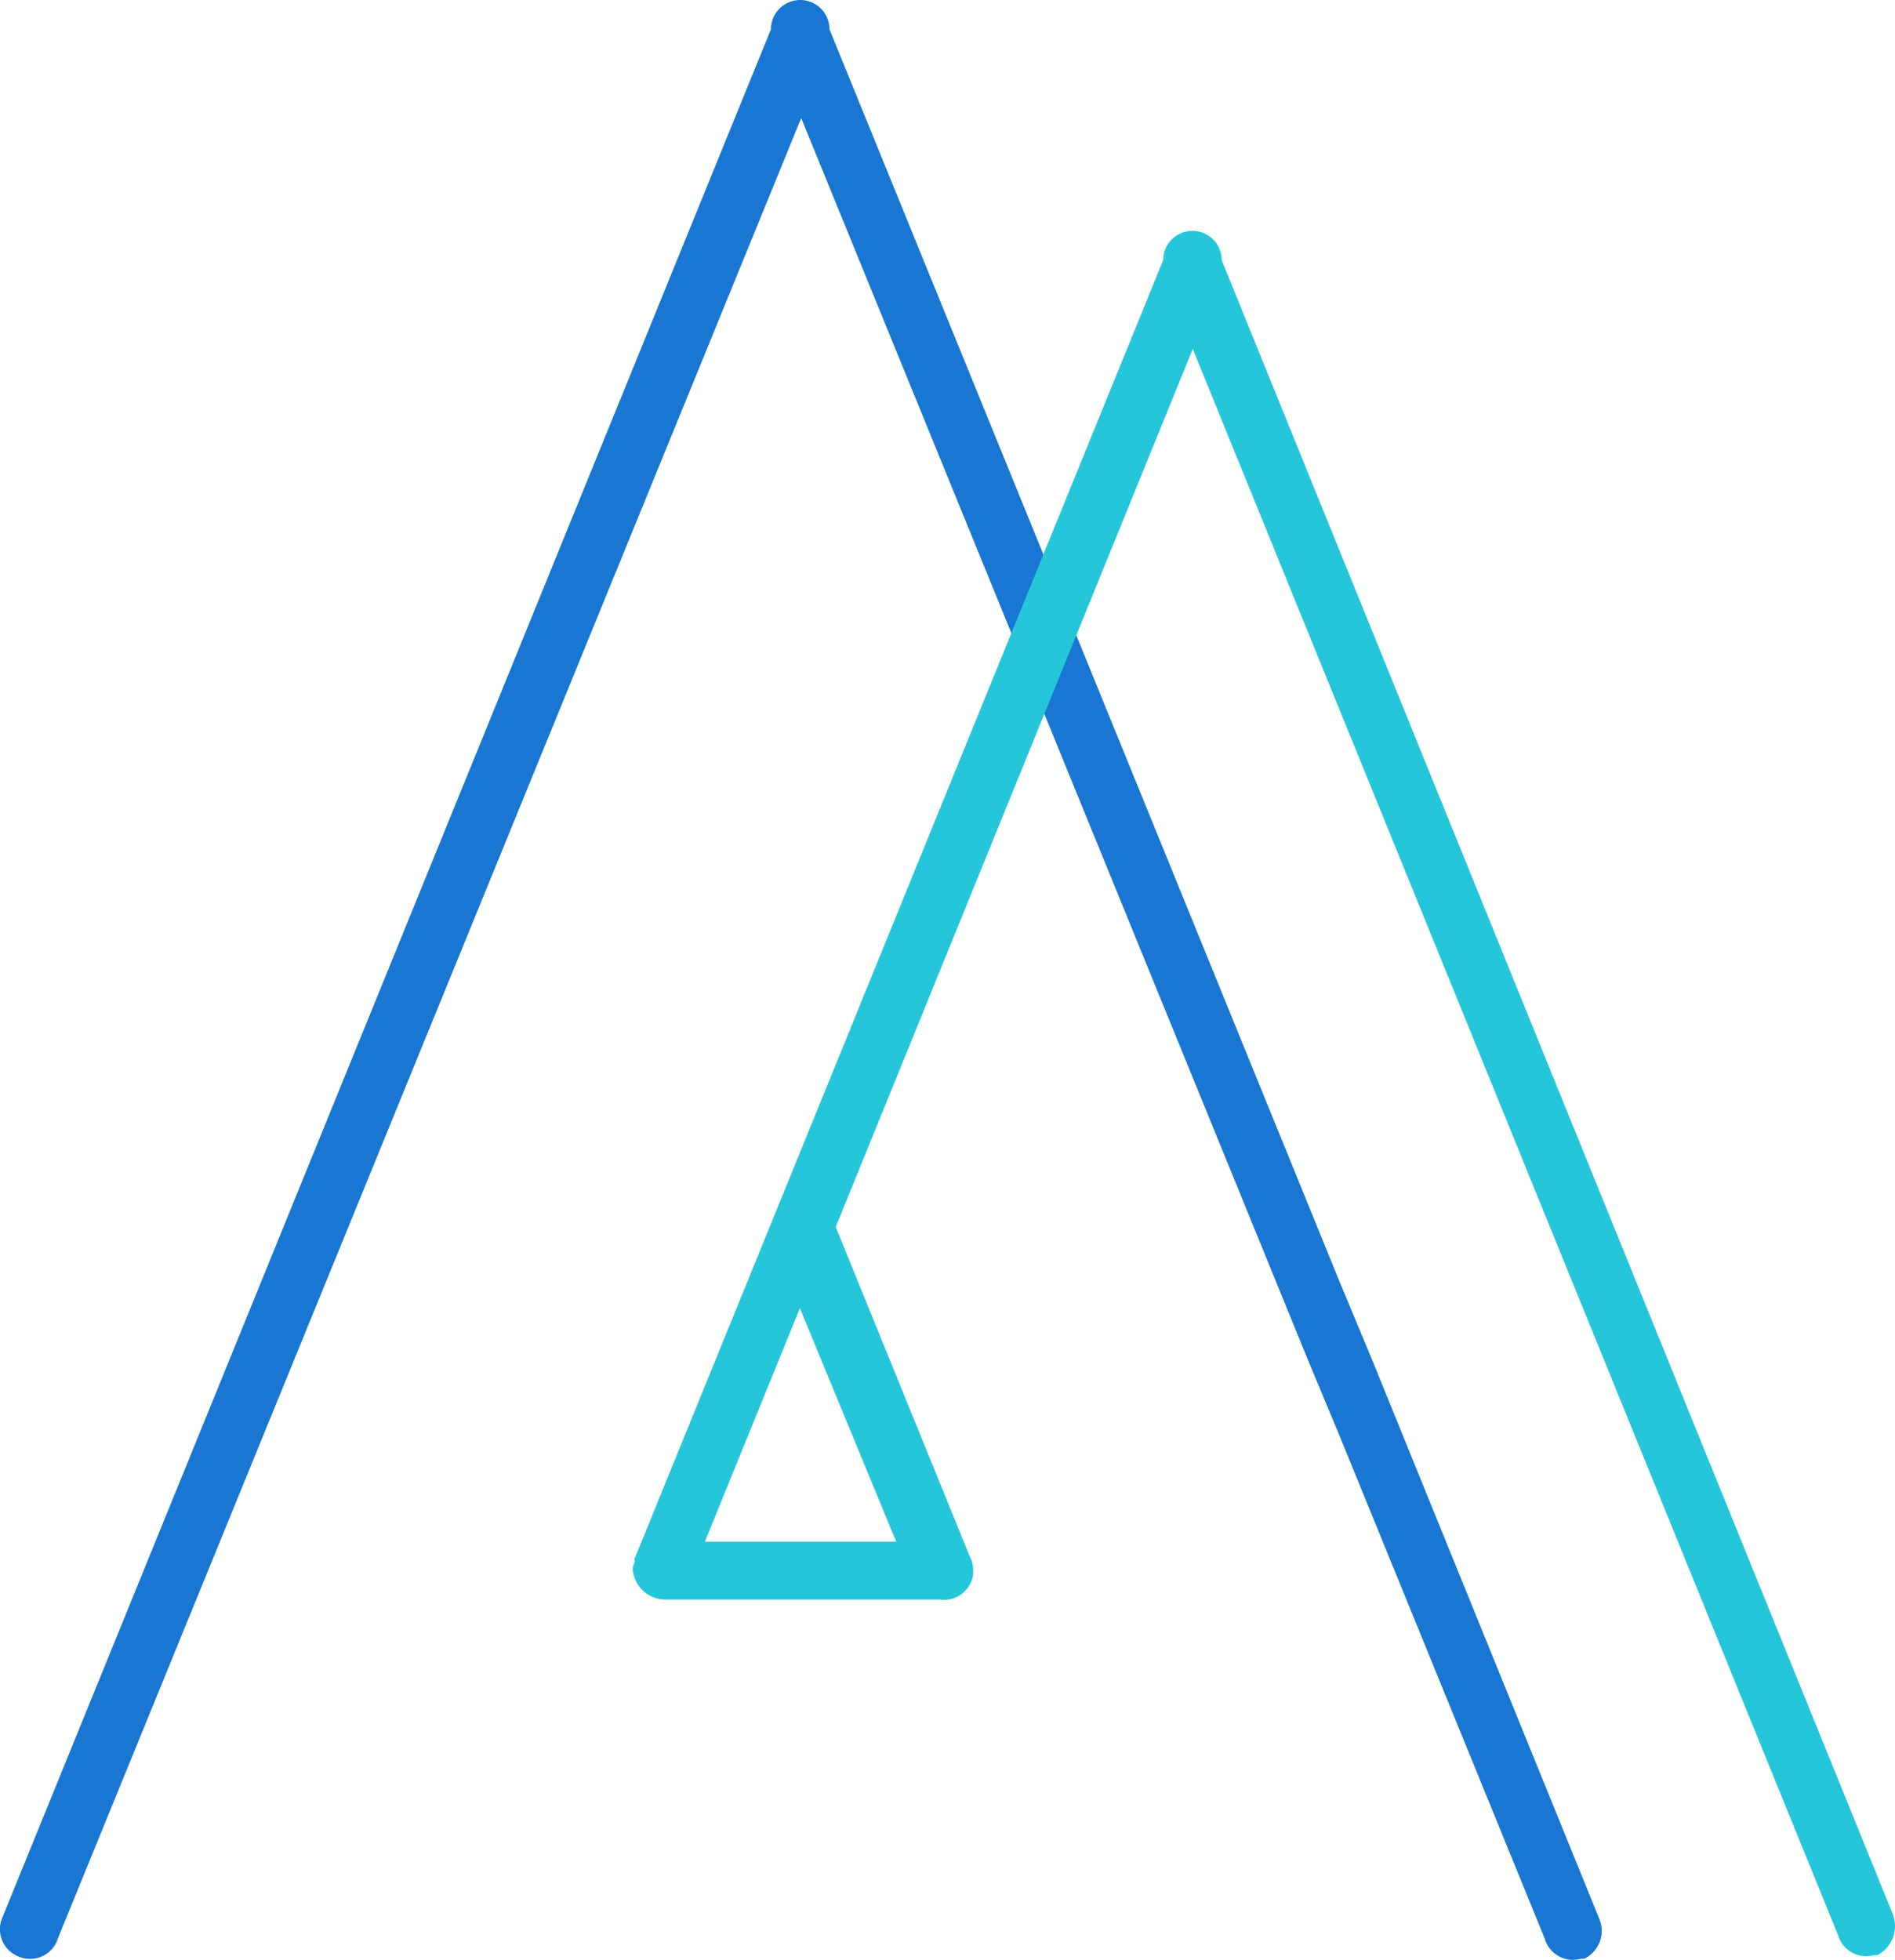 <svg id="agile_actors_logo_icon" xmlns="http://www.w3.org/2000/svg" viewBox="0 0 57.64 59.6" xml:space="preserve" width="100%" height="100%" preserveAspectRatio="xMaxYMax">
  <defs>
    <style>
      #agile_actors_logo_icon .cls-1 {
        fill: #1976d2;
      }

      #agile_actors_logo_icon .cls-2 {
        fill: #26c6da;
      }
    </style>
  </defs>
  <title>Agile-logo-4</title>
  <path class="cls-1" d="M25.24,0.85a0.89,0.89,0,0,0-1.78,0L0.09,58.25a0.89,0.89,0,0,0,.43,1.18h0a0.89,0.89,0,0,0,1.26-.55L24.38,3.55l15.4,37.73,1,2.4L47,58.92a0.89,0.89,0,0,0,1.1.6h0.1a0.94,0.94,0,0,0,.46-1.2l-6.91-17-1-2.4Z" transform="translate(-0.01 0.04)"/>
  <path class="cls-2" d="M57.58,58.16L37.17,7.87a0.89,0.89,0,0,0-1.78,0h0L19.32,47.34a0.12,0.12,0,0,0,0,.1l-0.06.17h0v0.1a1,1,0,0,0,1,.89h8.35a0.89,0.89,0,0,0,1-.77v0h0V47.7a0.89,0.89,0,0,0-.11-0.43l-4.07-10,10.86-26.7L55.92,58.81a0.89,0.89,0,0,0,1.1.6h0.1A1,1,0,0,0,57.58,58.16ZM27.27,46.84H21.45l2.89-7.1Z" transform="translate(-0.01 0.04)"/>
</svg>
